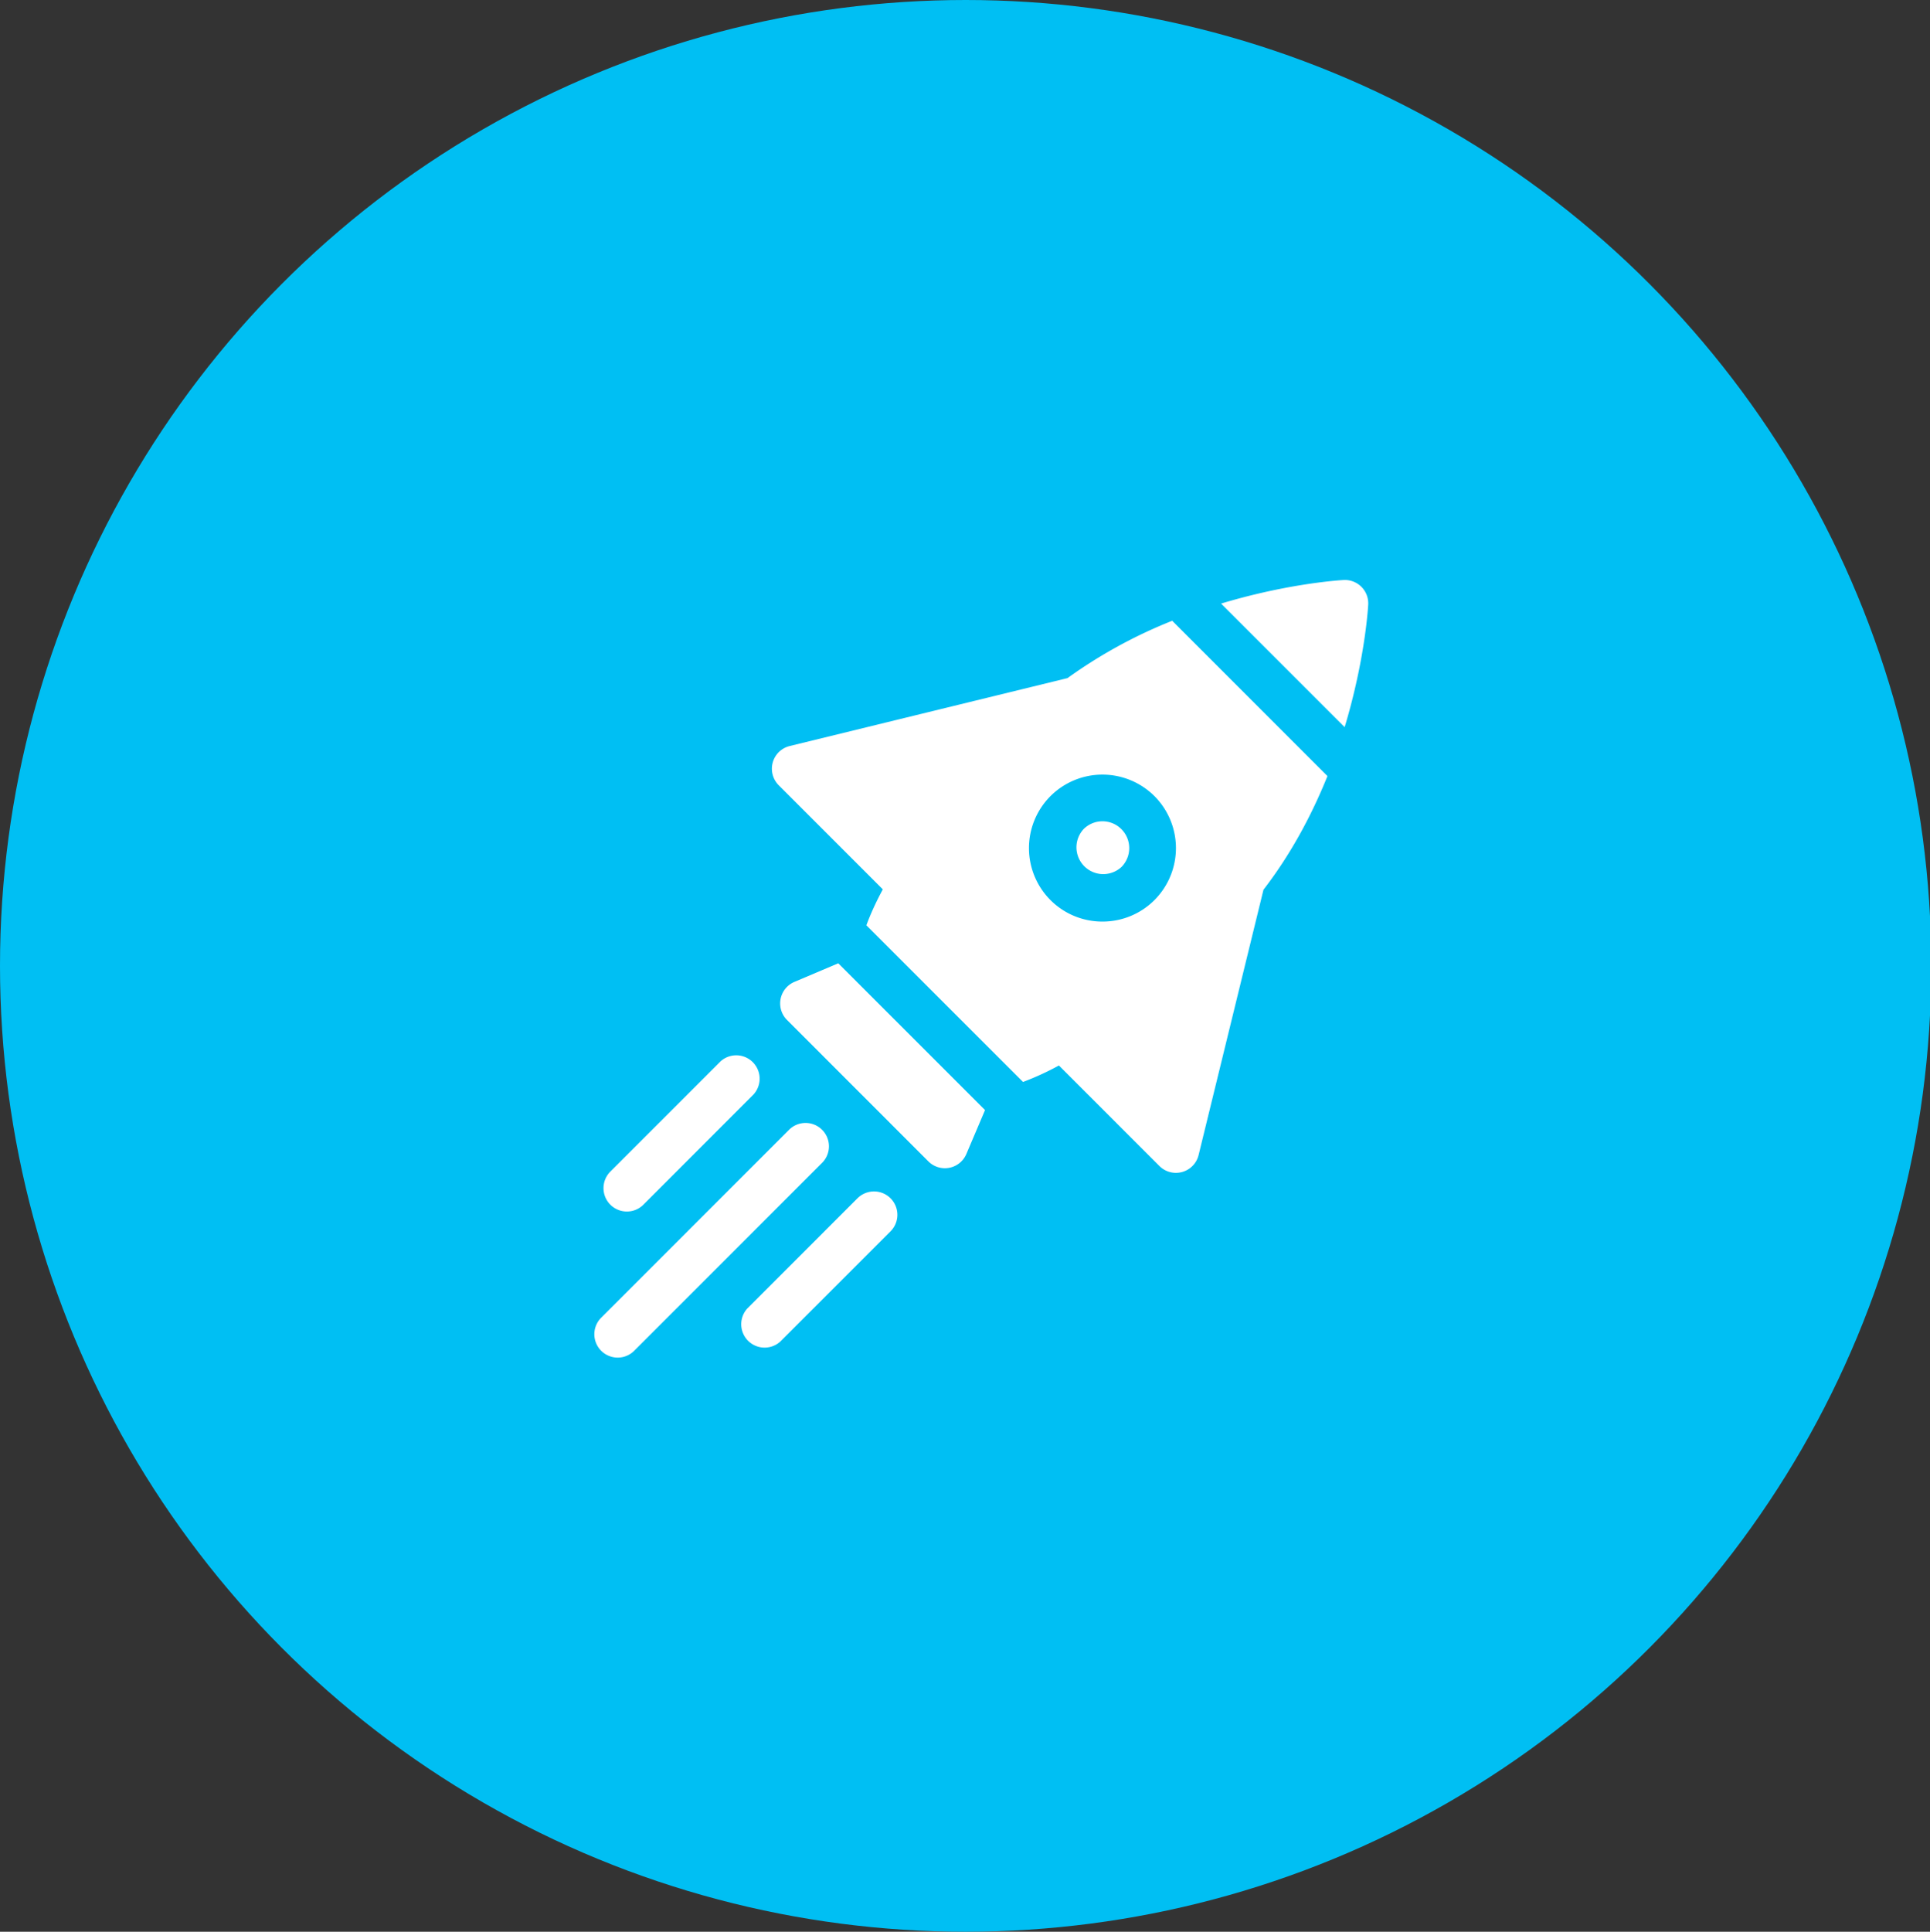 <svg version="1.1" id="Capa_1" xmlns="http://www.w3.org/2000/svg" x="0" y="0" viewBox="0 0 64.957 65" xml:space="preserve"><rect x="0" y="0" width="64.957" height="65" fill="#333333" stroke="none"/><style>.st1{fill:#fff}</style><circle cx="32.5" cy="32.5" r="32.5" fill="#00bff3"/><path class="st1" d="M37.742 27.9a.898.898 0 0 0-1.274 0 .902.902 0 0 0 1.274 1.275.902.902 0 0 0 0-1.275z"/><path class="st1" d="M39.452 20.888a16.412 16.412 0 0 0-3.525 1.93l-9.348 2.285a.786.786 0 0 0-.369 1.32l3.503 3.503c-.227.42-.411.823-.554 1.209l5.272 5.271a9.388 9.388 0 0 0 1.208-.554l3.382 3.382a.786.786 0 0 0 1.32-.37l2.183-8.926c.964-1.25 1.657-2.593 2.153-3.824l-5.225-5.226zm-.598 9.399a2.466 2.466 0 0 1-1.75.723 2.466 2.466 0 0 1-1.749-.723 2.476 2.476 0 0 1 0-3.499 2.477 2.477 0 0 1 3.499 0 2.476 2.476 0 0 1 0 3.499zm6.402-5.819c.031-.104.062-.207.09-.307.609-2.137.7-3.75.703-3.817a.786.786 0 0 0-.827-.827c-.068.004-1.68.094-3.818.703-.1.028-.203.058-.307.09l4.159 4.158zm-17.042 7.945l-1.478.627a.787.787 0 0 0-.248 1.28l4.757 4.758a.786.786 0 0 0 1.28-.249l.628-1.477-4.94-4.939zm-.545 5.603a.786.786 0 0 0-1.112 0l-6.323 6.323a.786.786 0 1 0 1.112 1.112l6.323-6.323a.786.786 0 0 0 0-1.112zm-6.571 2.75a.784.784 0 0 0 .556-.23l3.71-3.712a.787.787 0 0 0-1.111-1.112l-3.711 3.711a.787.787 0 0 0 .556 1.343zm7.762-.446l-3.71 3.711a.787.787 0 0 0 1.111 1.112l3.711-3.71a.786.786 0 1 0-1.111-1.113z"/></svg>